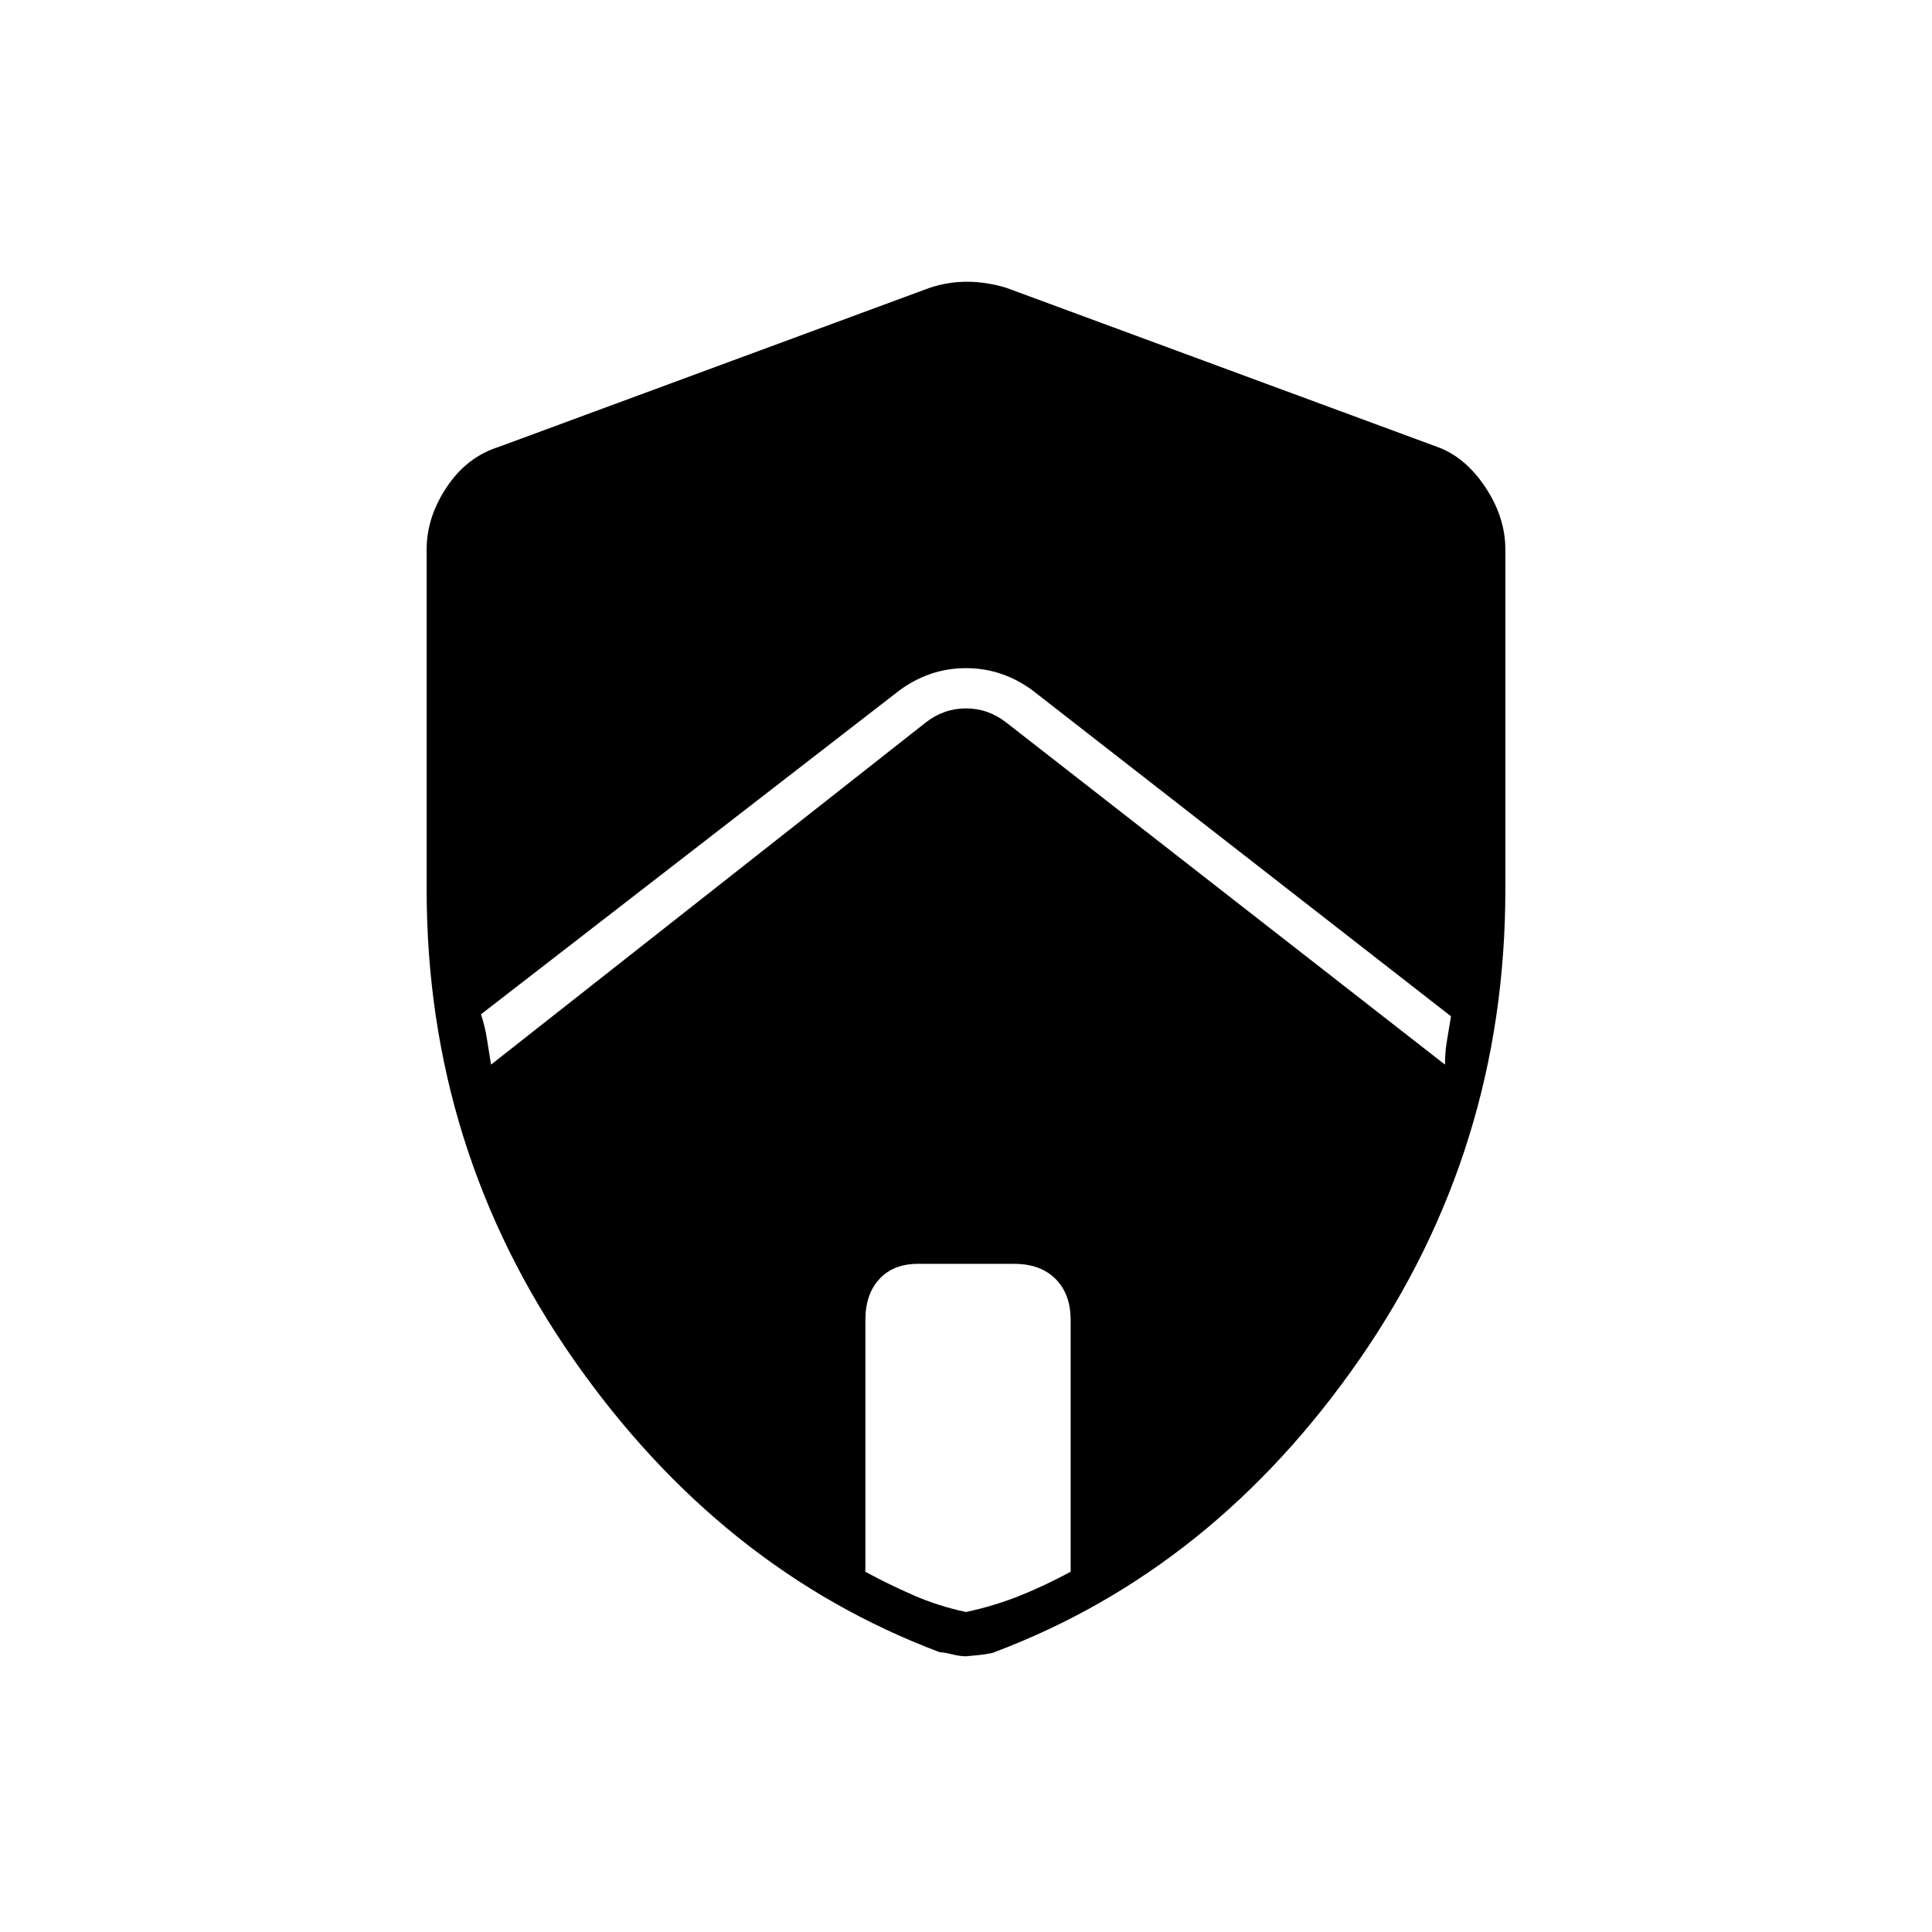 <svg xmlns="http://www.w3.org/2000/svg" height="48" width="48"><path d="m12.2 26.45 10.8-8.5q.45-.35 1-.35t1 .35l10.9 8.5q0-.3.05-.6l.1-.6-10.4-8.1q-.75-.55-1.65-.55-.9 0-1.65.55l-10.4 8.05q.1.3.15.625.05.325.1.625ZM24 40.05q.7-.15 1.325-.4t1.275-.6V32.8q0-.65-.375-1.025-.375-.375-1.025-.375h-2.4q-.6 0-.95.375T21.5 32.8v6.25q.55.3 1.175.575.625.275 1.325.425Zm0 1.1q-.15 0-.35-.05-.2-.05-.3-.05-5.45-2.05-9.1-7.275Q10.6 28.55 10.6 22.1v-8.45q0-.8.5-1.55t1.3-1l10.7-3.95q.45-.15.925-.15.475 0 .975.15l10.7 3.95q.7.25 1.2 1t.5 1.55v8.45q0 6.45-3.625 11.675Q30.15 39 24.7 41.05q-.1.05-.7.1Z"/></svg>